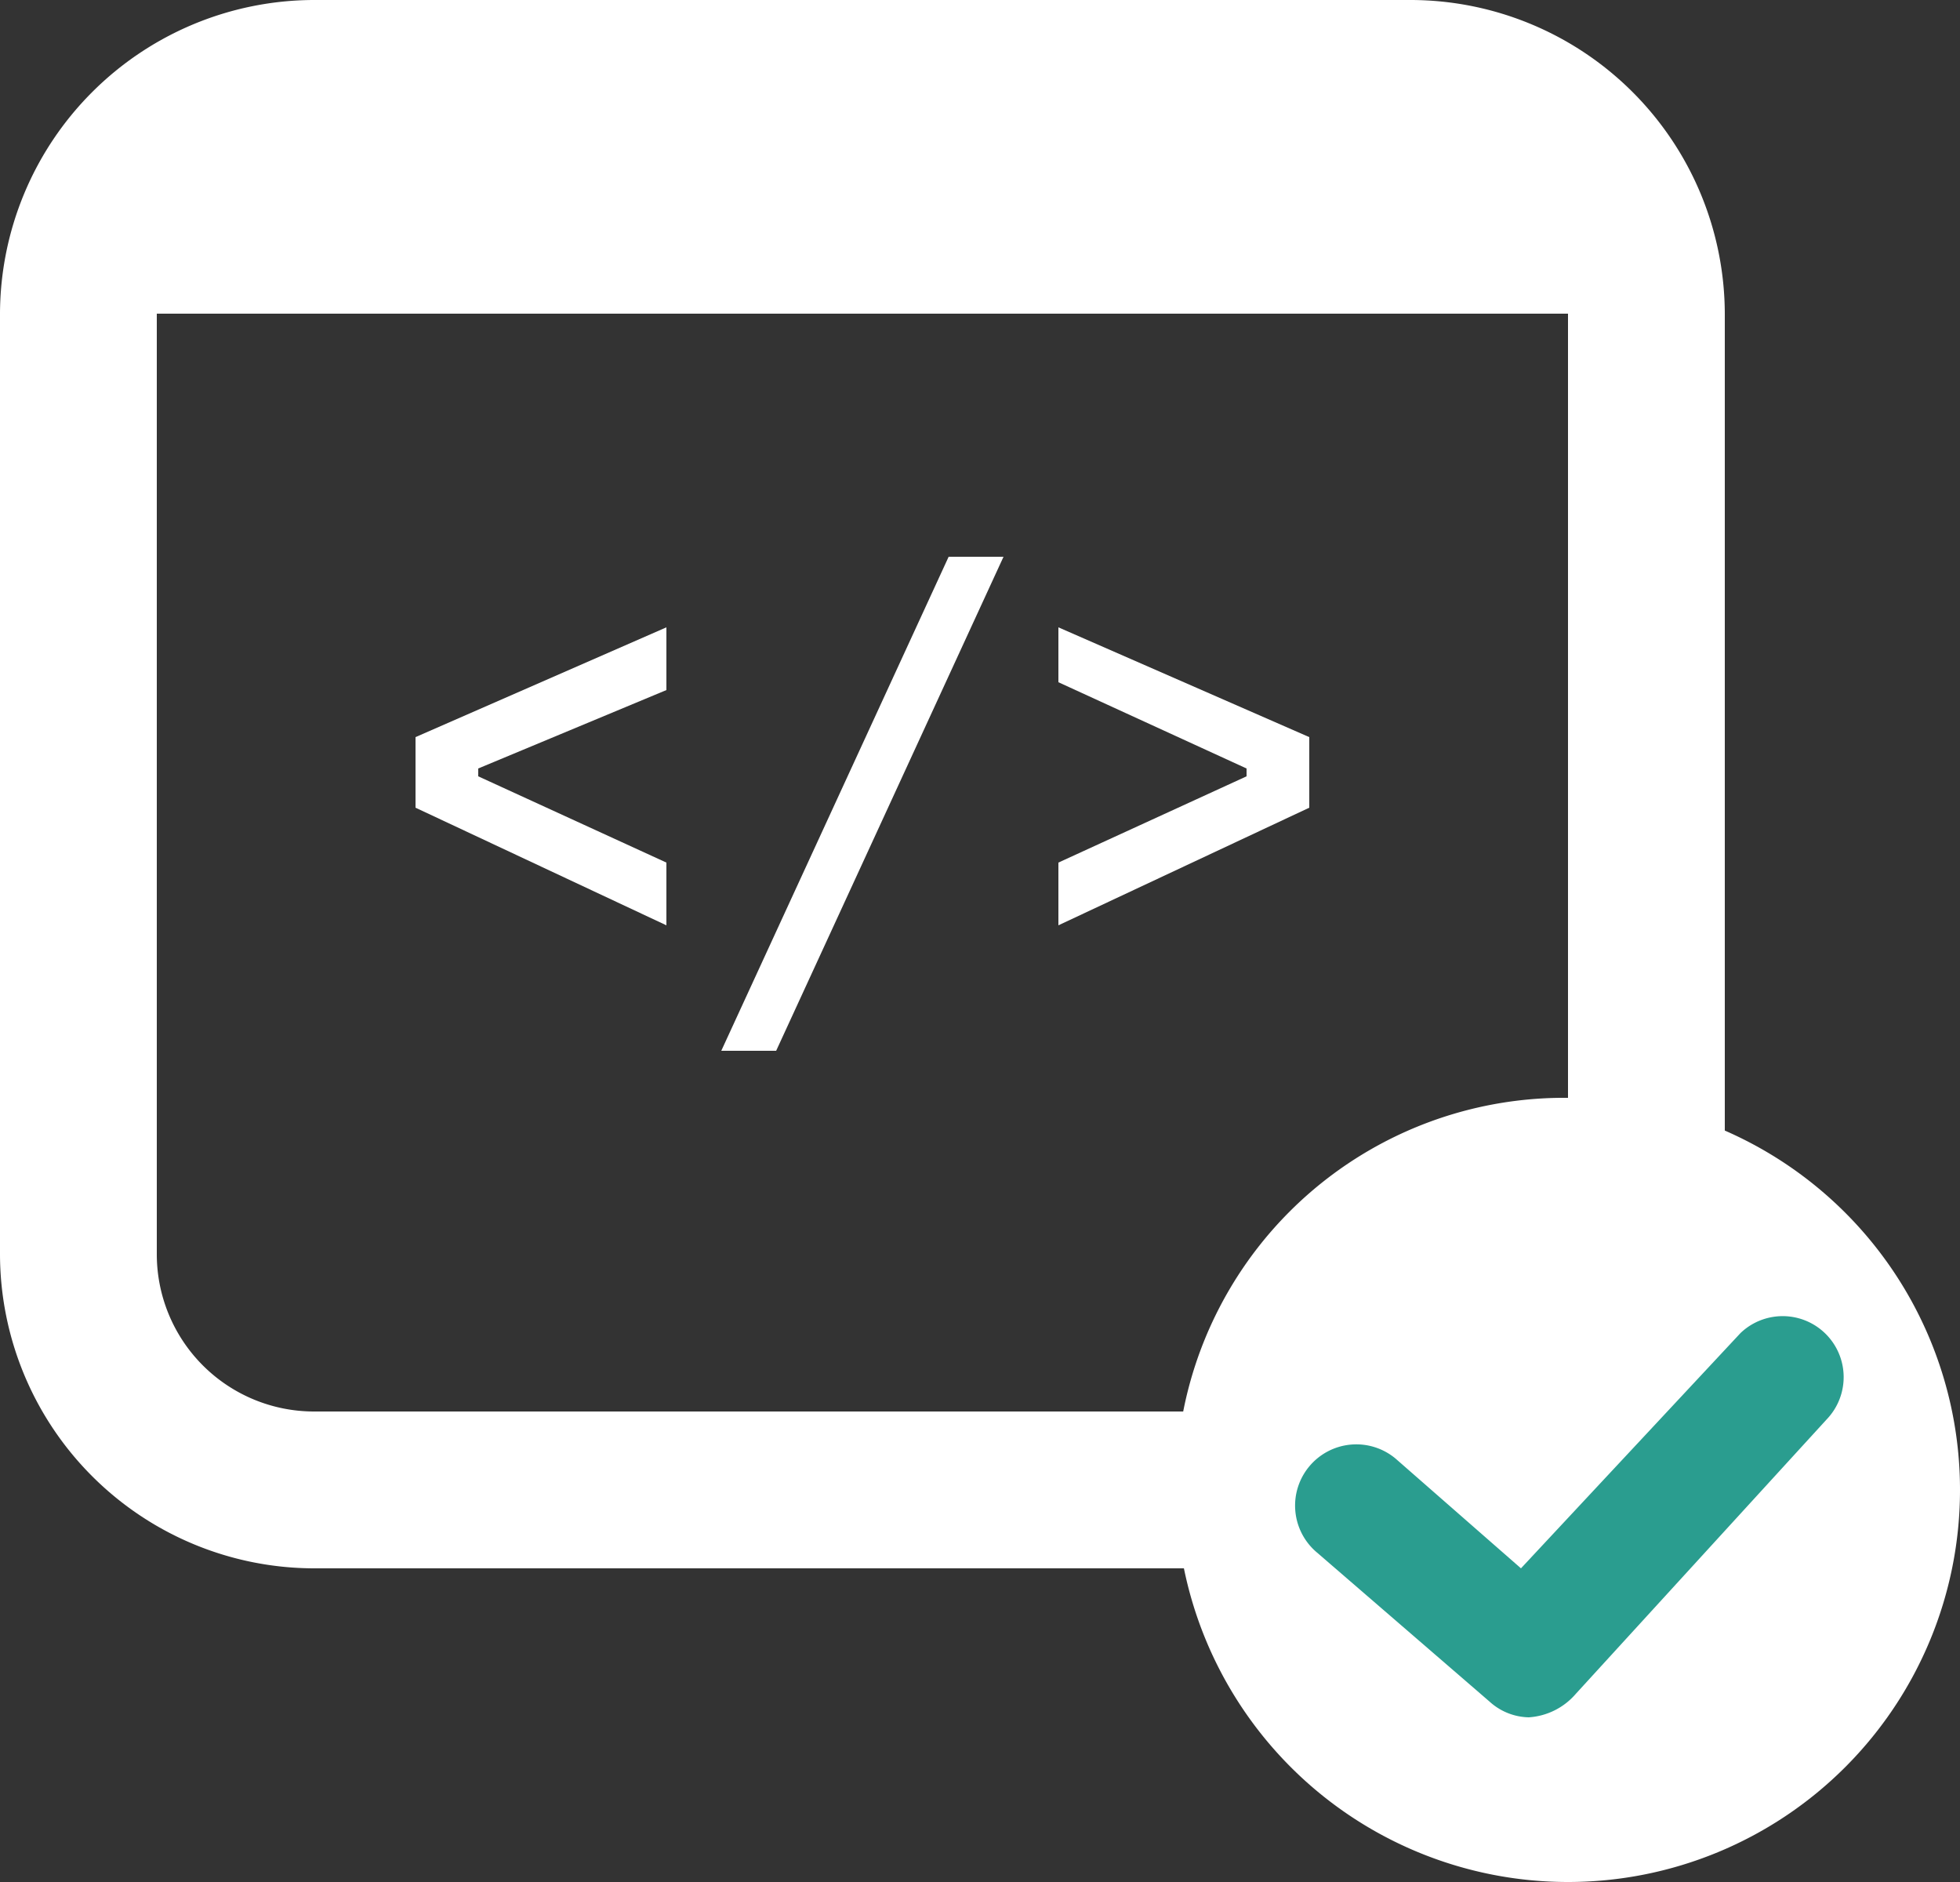 <svg id="valid_white" xmlns="http://www.w3.org/2000/svg" width="25" height="24" viewBox="0 0 25 24">
  <rect x="0" y="0" width="25" height="24" fill="#333333" stroke="none"/>
  <defs>
    <style>
      .cls-1 {
        fill: none;
      }

      .cls-2 {
        fill: #fff;
      }

      .cls-3 {
        fill: #2a9d8f;
      }
    </style>
  </defs>
  <g id="Group_5533" data-name="Group 5533">
    <path id="Path_10289" data-name="Path 10289" class="cls-1" d="M4,0H18a4.012,4.012,0,0,1,4,4V16a4.012,4.012,0,0,1-4,4H4a4.012,4.012,0,0,1-4-4V4A4.012,4.012,0,0,1,4,0Z"/>
  </g>
  <path id="Path_10154" class="cls-2" d="M5.3,10.3V9.4L8.5,8v.8l-2.4,1v.1L8.5,11v.8Zm6.8-3.2h.7L9.9,13.4H9.2Zm4.6,2.3v.9l-3.2,1.5V11l2.4-1.1V9.8L13.5,8.7V8Z"/>
  <path id="Path_10290" data-name="Path 10290" class="cls-2" d="M18,0H4A4.012,4.012,0,0,0,0,4V16a4.012,4.012,0,0,0,4,4H18a4.012,4.012,0,0,0,4-4V4A4.012,4.012,0,0,0,18,0Zm2,16a2.006,2.006,0,0,1-2,2H4a2.006,2.006,0,0,1-2-2V4H20Z"/>
  <path id="Path_10283" class="cls-2" d="M20,14a5,5,0,1,1-5,5A4.951,4.951,0,0,1,20,14Z"/>
  <g id="Path_10155">
    <path id="Path_10291" data-name="Path 10291" class="cls-3" d="M19.5,21.9a.764.764,0,0,1-.5-.2l-2.2-1.9a.781.781,0,1,1,1-1.2L19.4,20l2.8-3a.778.778,0,0,1,1.1,1.1l-3.2,3.5A.864.864,0,0,1,19.5,21.9Z"/>
  </g>
</svg>
